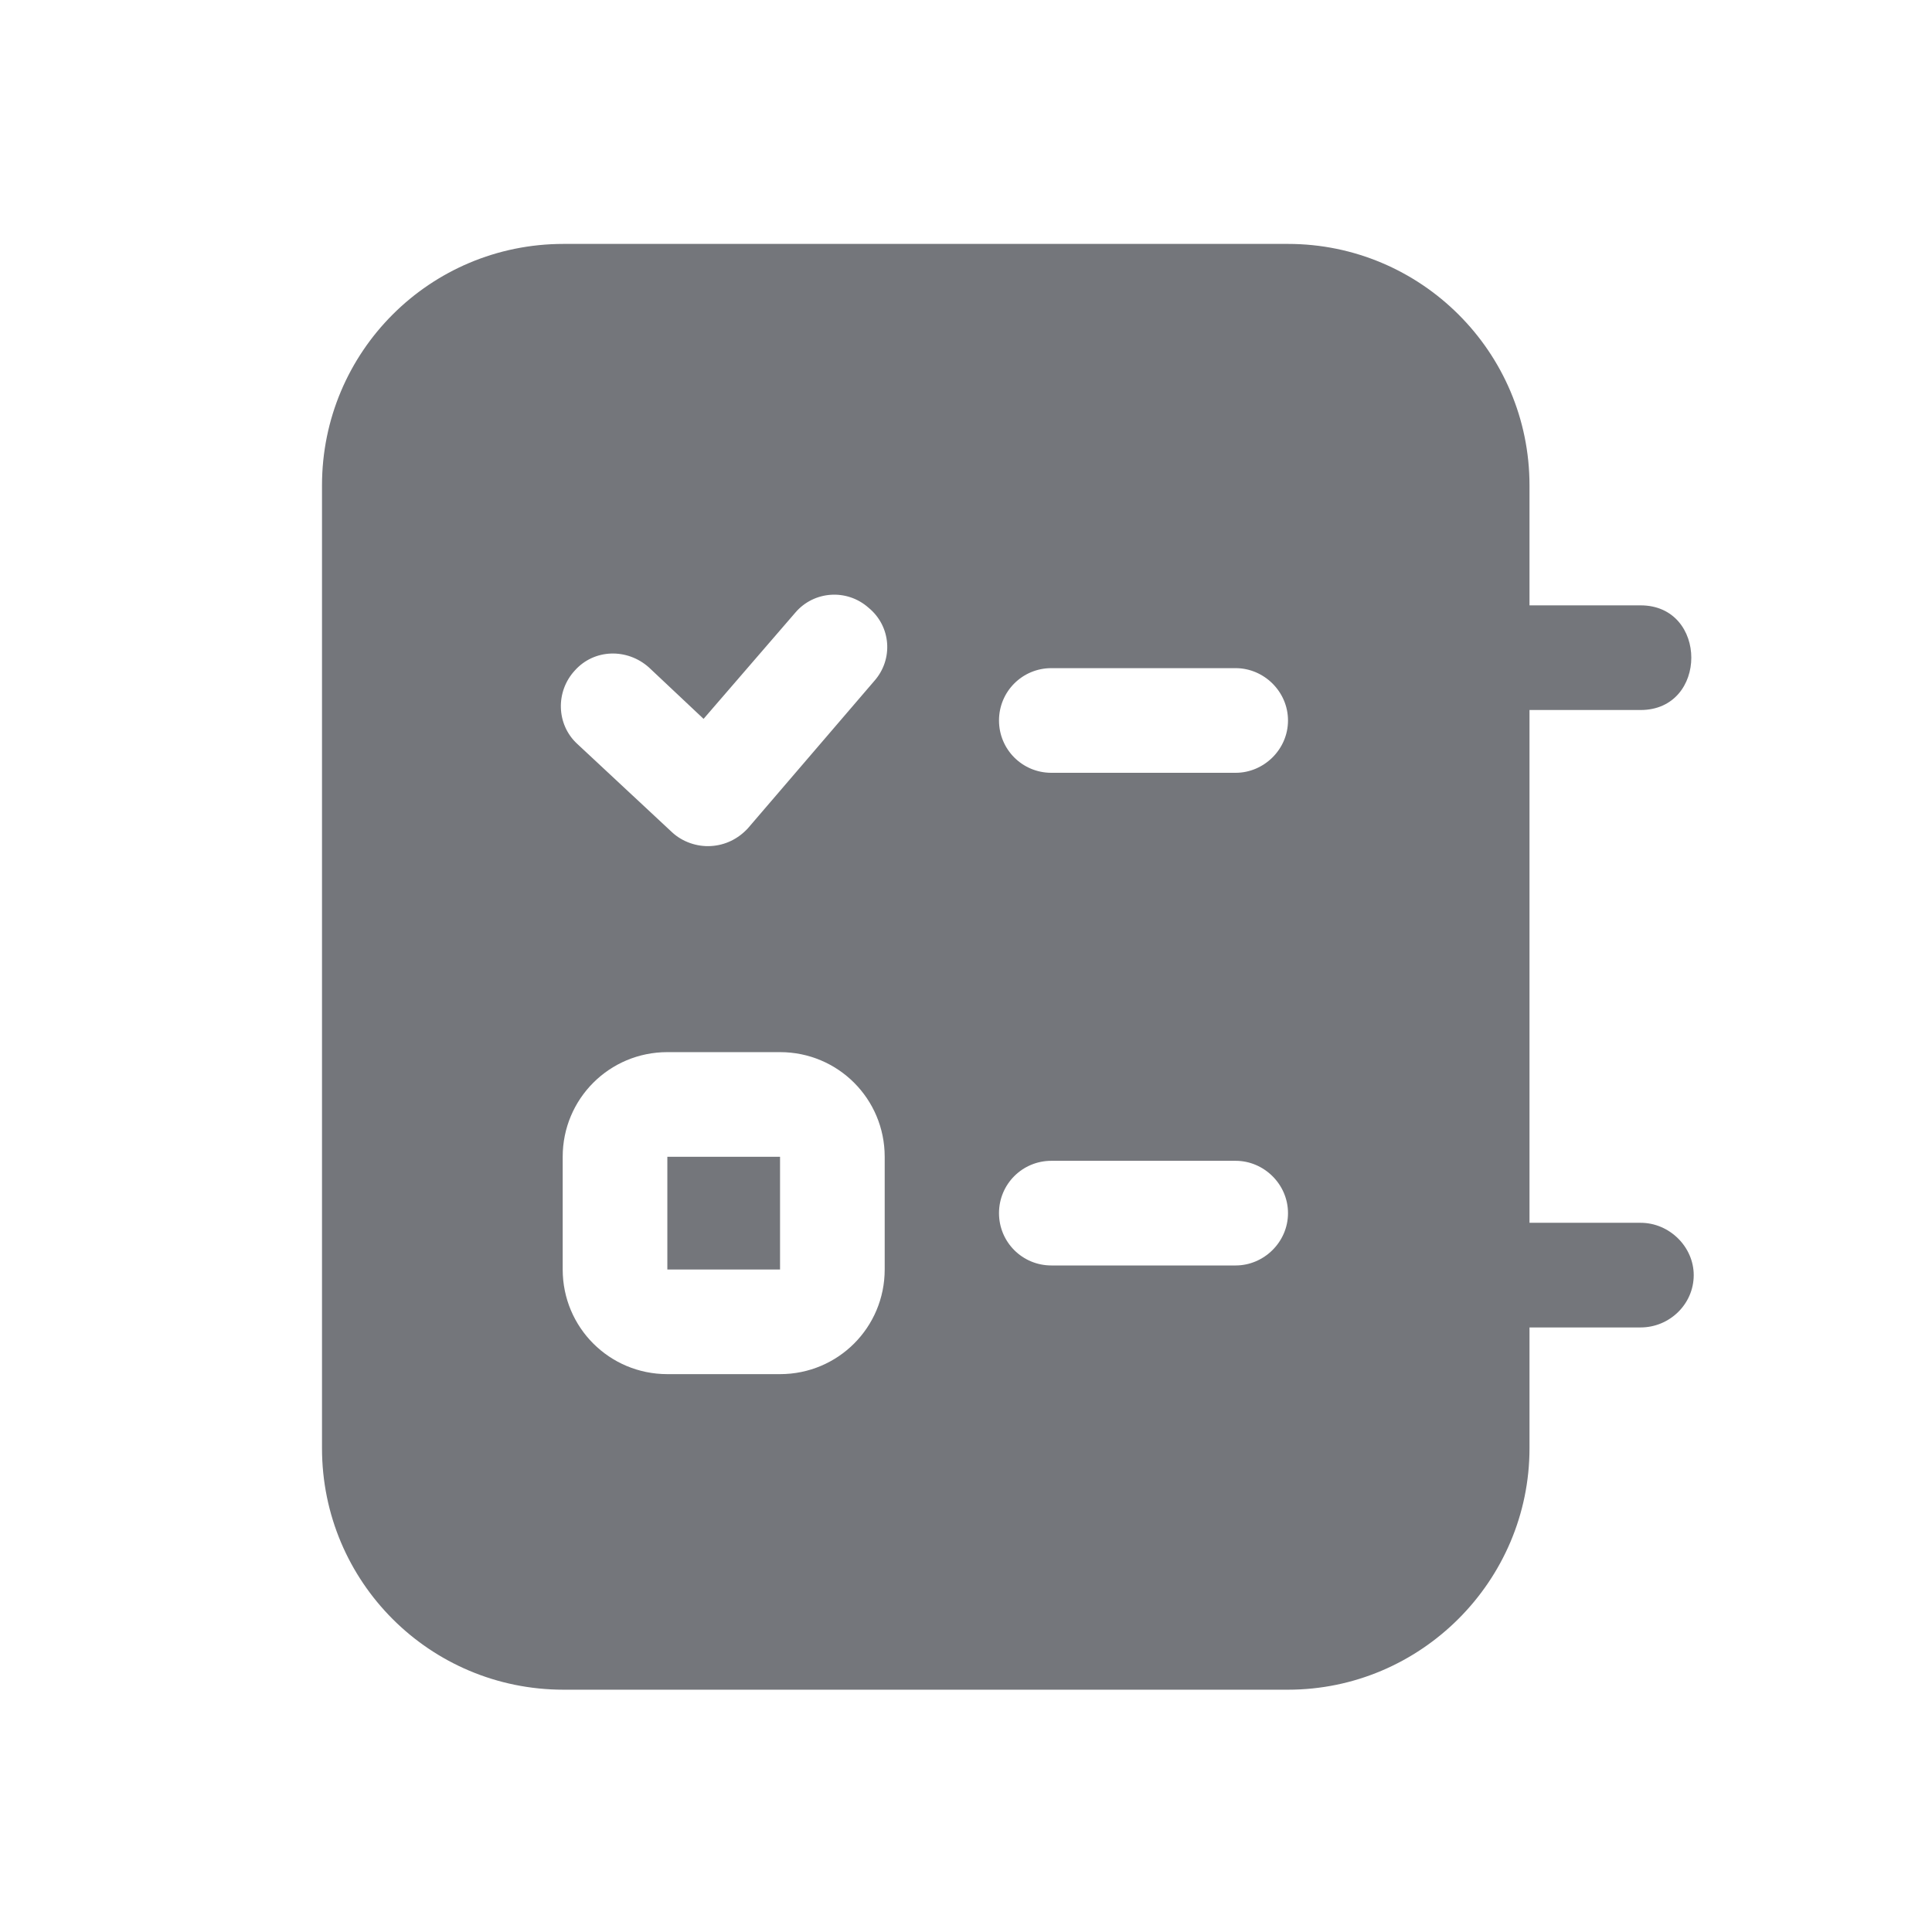 <svg width="24" height="24" viewBox="0 0 24 24" fill="none" xmlns="http://www.w3.org/2000/svg" xmlns:xlink="http://www.w3.org/1999/xlink">
	<desc>
			Created with Pixso.
	</desc>
	<defs>
		<clipPath id="clip17_706">
			<rect id="Solid / Tasks Solid" width="24" height="24" fill="white" fill-opacity="0"/>
		</clipPath>
	</defs>
	<g clip-path="url(#clip17_706)">
		<path id="Shape" d="M20.38 8.82C21.22 8.82 21.22 7.52 20.38 7.52L19 7.52L19 6.03C19 4.37 17.65 3.03 16 3.03L7 3.03C5.34 3.03 4 4.37 4 6.03L4 17.99C4 19.65 5.34 20.99 7 20.99L16 20.99C17.65 20.99 19 19.64 19 17.99L19 16.49L20.38 16.49C20.74 16.49 21.04 16.2 21.04 15.84C21.04 15.49 20.74 15.19 20.38 15.19L19 15.19L19 8.82L20.38 8.82ZM10.79 7.55C11.07 7.78 11.1 8.19 10.86 8.46L9.29 10.29C9.17 10.42 9.01 10.5 8.83 10.51C8.66 10.52 8.48 10.46 8.35 10.34L7.17 9.24C6.91 9 6.9 8.59 7.14 8.33C7.38 8.06 7.79 8.05 8.06 8.29L8.74 8.93L9.88 7.61C10.11 7.34 10.52 7.31 10.79 7.55ZM13.06 9.6C12.7 9.6 12.41 9.31 12.41 8.95C12.41 8.59 12.7 8.3 13.06 8.3L15.35 8.3C15.7 8.3 16 8.59 16 8.95C16 9.31 15.7 9.6 15.35 9.6L13.06 9.6ZM6.99 14.37C6.99 13.65 7.57 13.07 8.29 13.07L9.69 13.07C10.41 13.07 10.99 13.65 10.99 14.37L10.99 15.77C10.99 16.49 10.41 17.07 9.69 17.07L8.29 17.07C7.57 17.07 6.99 16.49 6.99 15.77L6.99 14.37ZM8.29 14.37L9.69 14.37L9.69 15.77L8.29 15.77L8.29 14.37ZM13.06 15.72C12.7 15.72 12.41 15.43 12.41 15.07C12.41 14.71 12.7 14.42 13.06 14.42L15.35 14.42C15.7 14.42 16 14.71 16 15.07C16 15.43 15.7 15.72 15.35 15.72L13.06 15.72Z" fill="#74767B" fill-opacity="1" fill-rule="evenodd"/>
	</g>
</svg>
